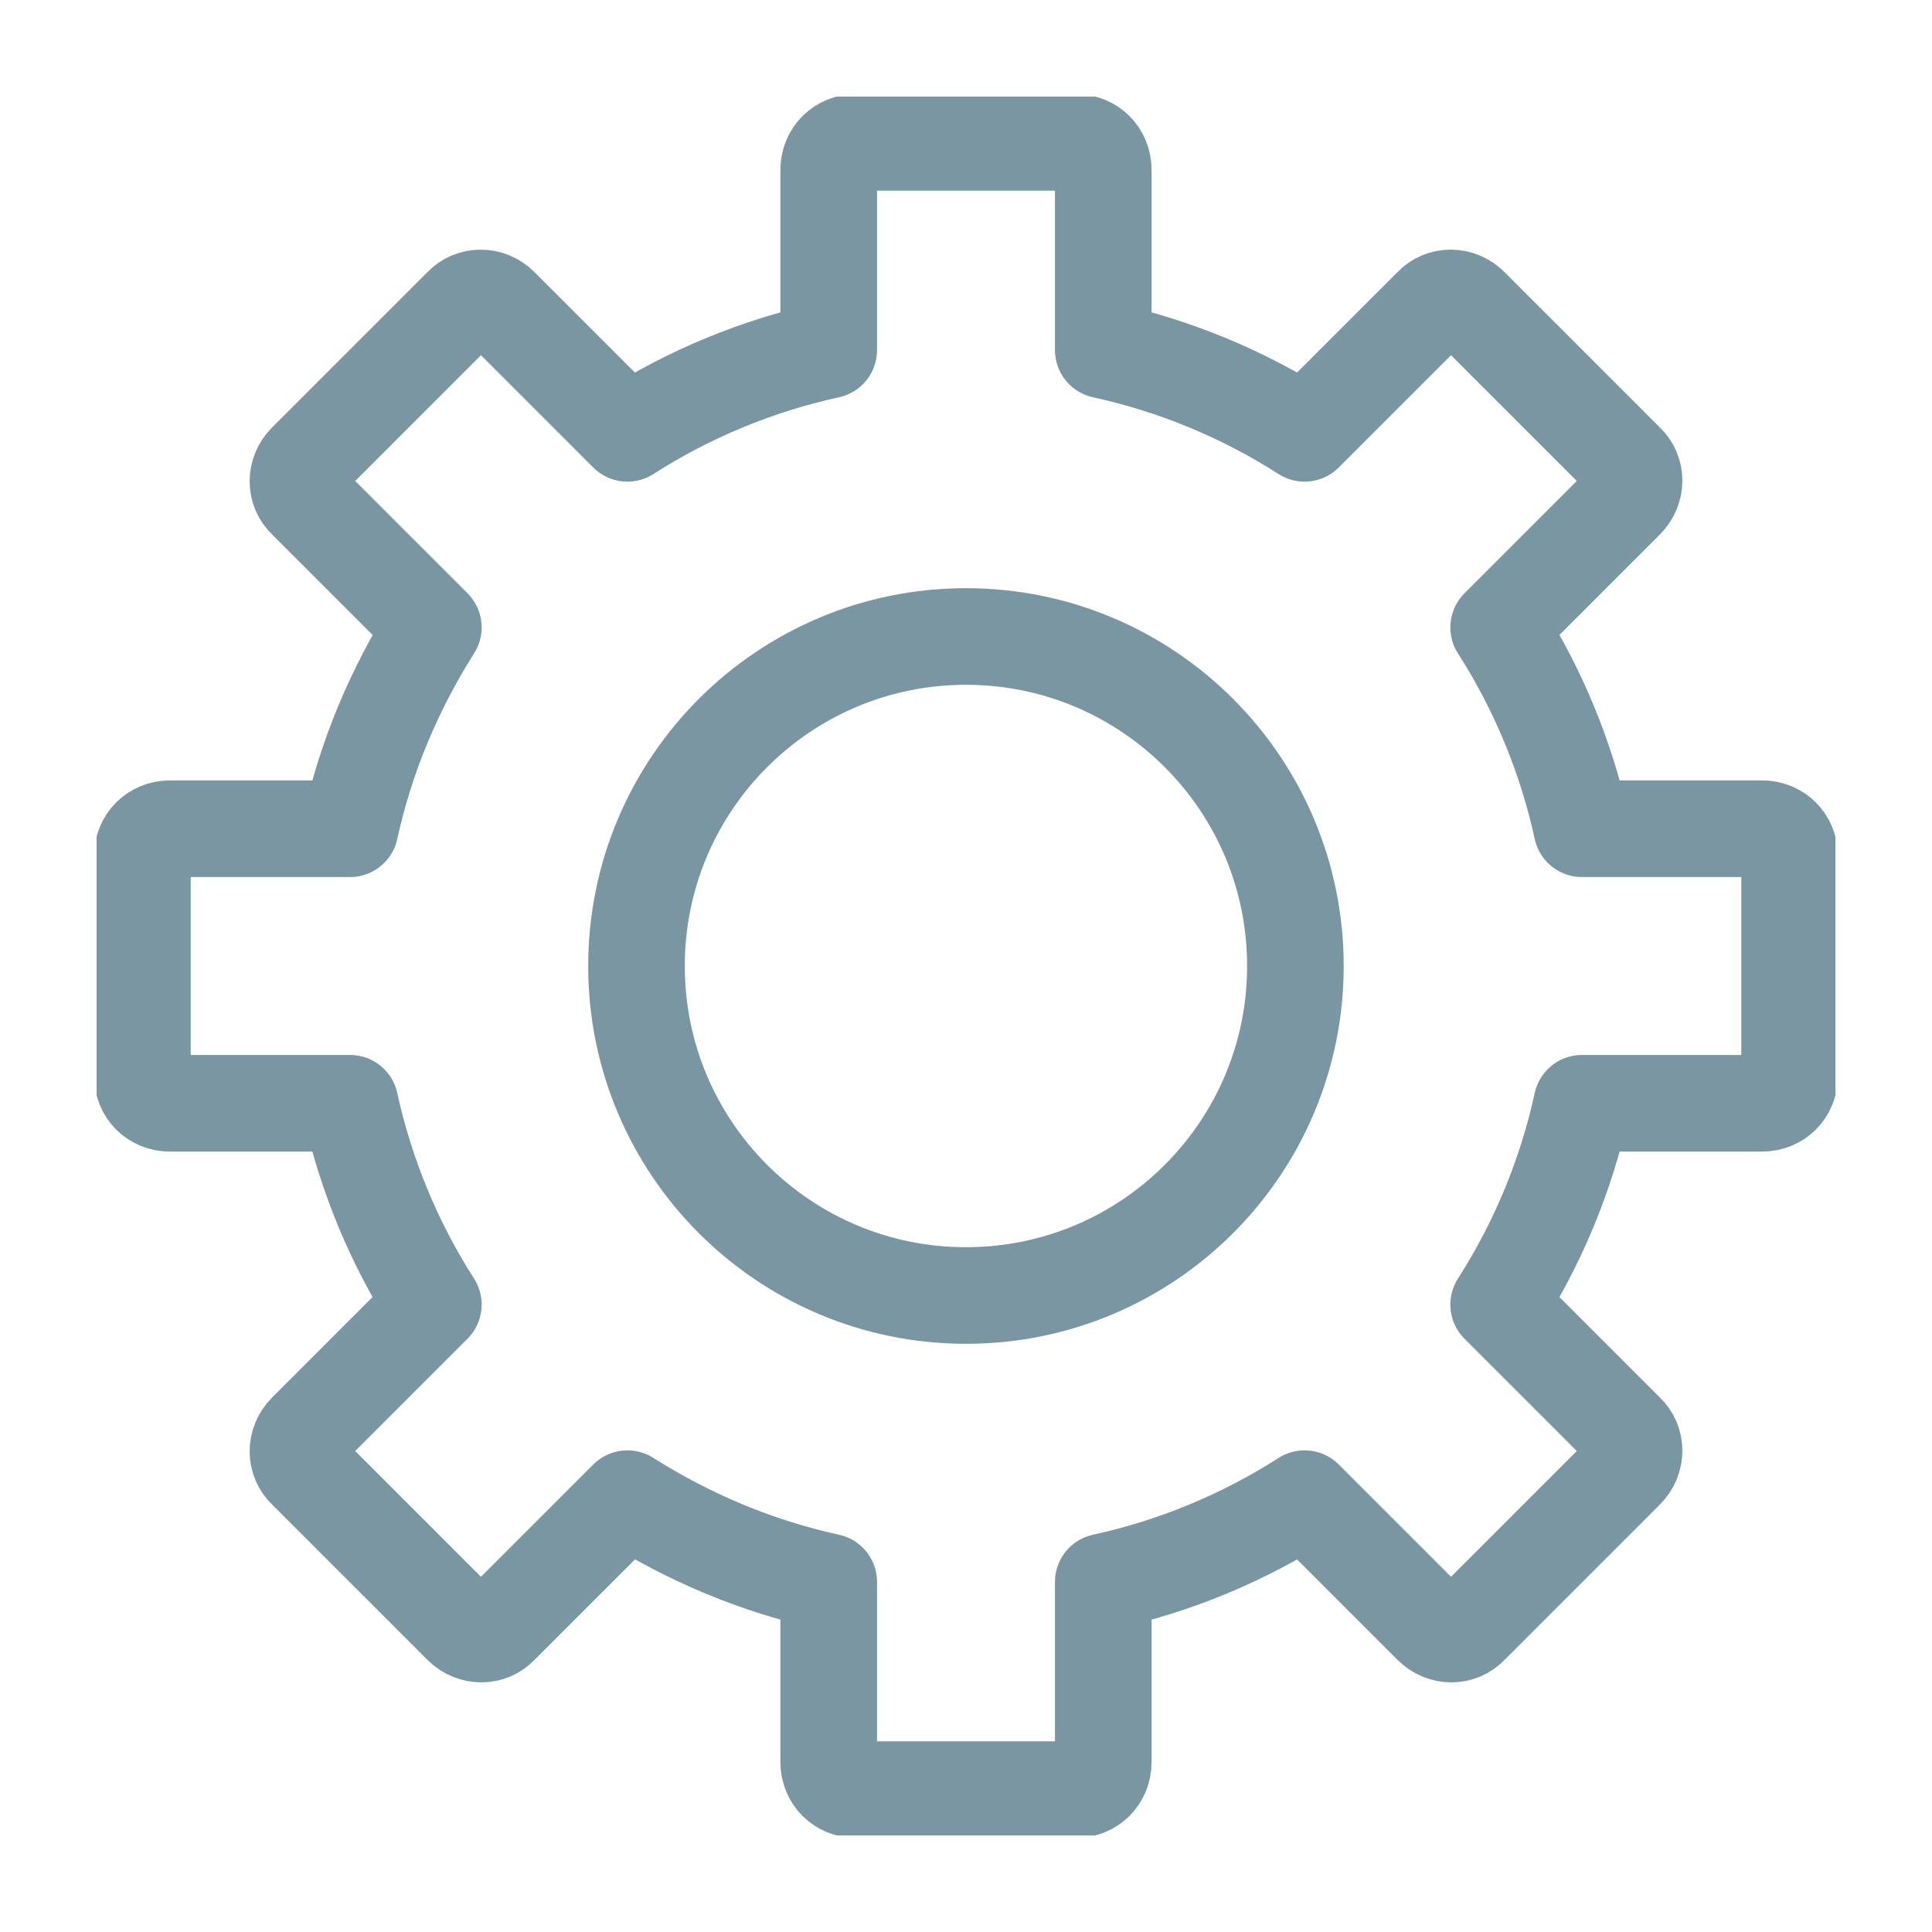 <svg width="20" height="20" viewBox="0 0 20 20" fill="none" xmlns="http://www.w3.org/2000/svg">
<g clip-path="url(#clip0_18_278)">
<path d="M10 13.411C11.883 13.411 13.41 11.884 13.41 10C13.41 8.116 11.883 6.589 10 6.589C8.116 6.589 6.589 8.116 6.589 10C6.589 11.884 8.116 13.411 10 13.411Z" stroke="#7B96A3" stroke-linecap="round" stroke-linejoin="round"/>
<path d="M18.242 8.579H16.376C16.215 7.84 15.921 7.129 15.514 6.495L16.831 5.178C16.944 5.064 16.944 4.884 16.831 4.78L15.22 3.169C15.106 3.056 14.926 3.056 14.822 3.169L13.505 4.486C12.87 4.079 12.16 3.785 11.421 3.624V1.758C11.421 1.597 11.298 1.474 11.137 1.474H8.863C8.702 1.474 8.579 1.597 8.579 1.758V3.624C7.84 3.785 7.129 4.079 6.495 4.486L5.178 3.169C5.064 3.056 4.884 3.056 4.78 3.169L3.169 4.78C3.056 4.894 3.056 5.074 3.169 5.178L4.486 6.495C4.079 7.139 3.785 7.84 3.624 8.579H1.758C1.597 8.579 1.474 8.702 1.474 8.863V11.137C1.474 11.298 1.597 11.421 1.758 11.421H3.624C3.785 12.16 4.079 12.87 4.486 13.505L3.169 14.822C3.056 14.936 3.056 15.116 3.169 15.22L4.78 16.831C4.894 16.944 5.074 16.944 5.178 16.831L6.495 15.514C7.139 15.921 7.84 16.215 8.579 16.376V18.242C8.579 18.403 8.702 18.526 8.863 18.526H11.137C11.298 18.526 11.421 18.403 11.421 18.242V16.376C12.16 16.215 12.87 15.921 13.505 15.514L14.822 16.831C14.936 16.944 15.116 16.944 15.22 16.831L16.831 15.22C16.944 15.106 16.944 14.926 16.831 14.822L15.514 13.505C15.921 12.87 16.215 12.16 16.376 11.421H18.242C18.403 11.421 18.526 11.298 18.526 11.137V8.863C18.526 8.702 18.403 8.579 18.242 8.579Z" stroke="#7B96A3" stroke-linecap="round" stroke-linejoin="round"/>
</g>
<defs>
<clipPath id="clip0_18_278">
<rect width="18" height="18" fill="white" transform="translate(1 1)"/>
</clipPath>
</defs>
</svg>
